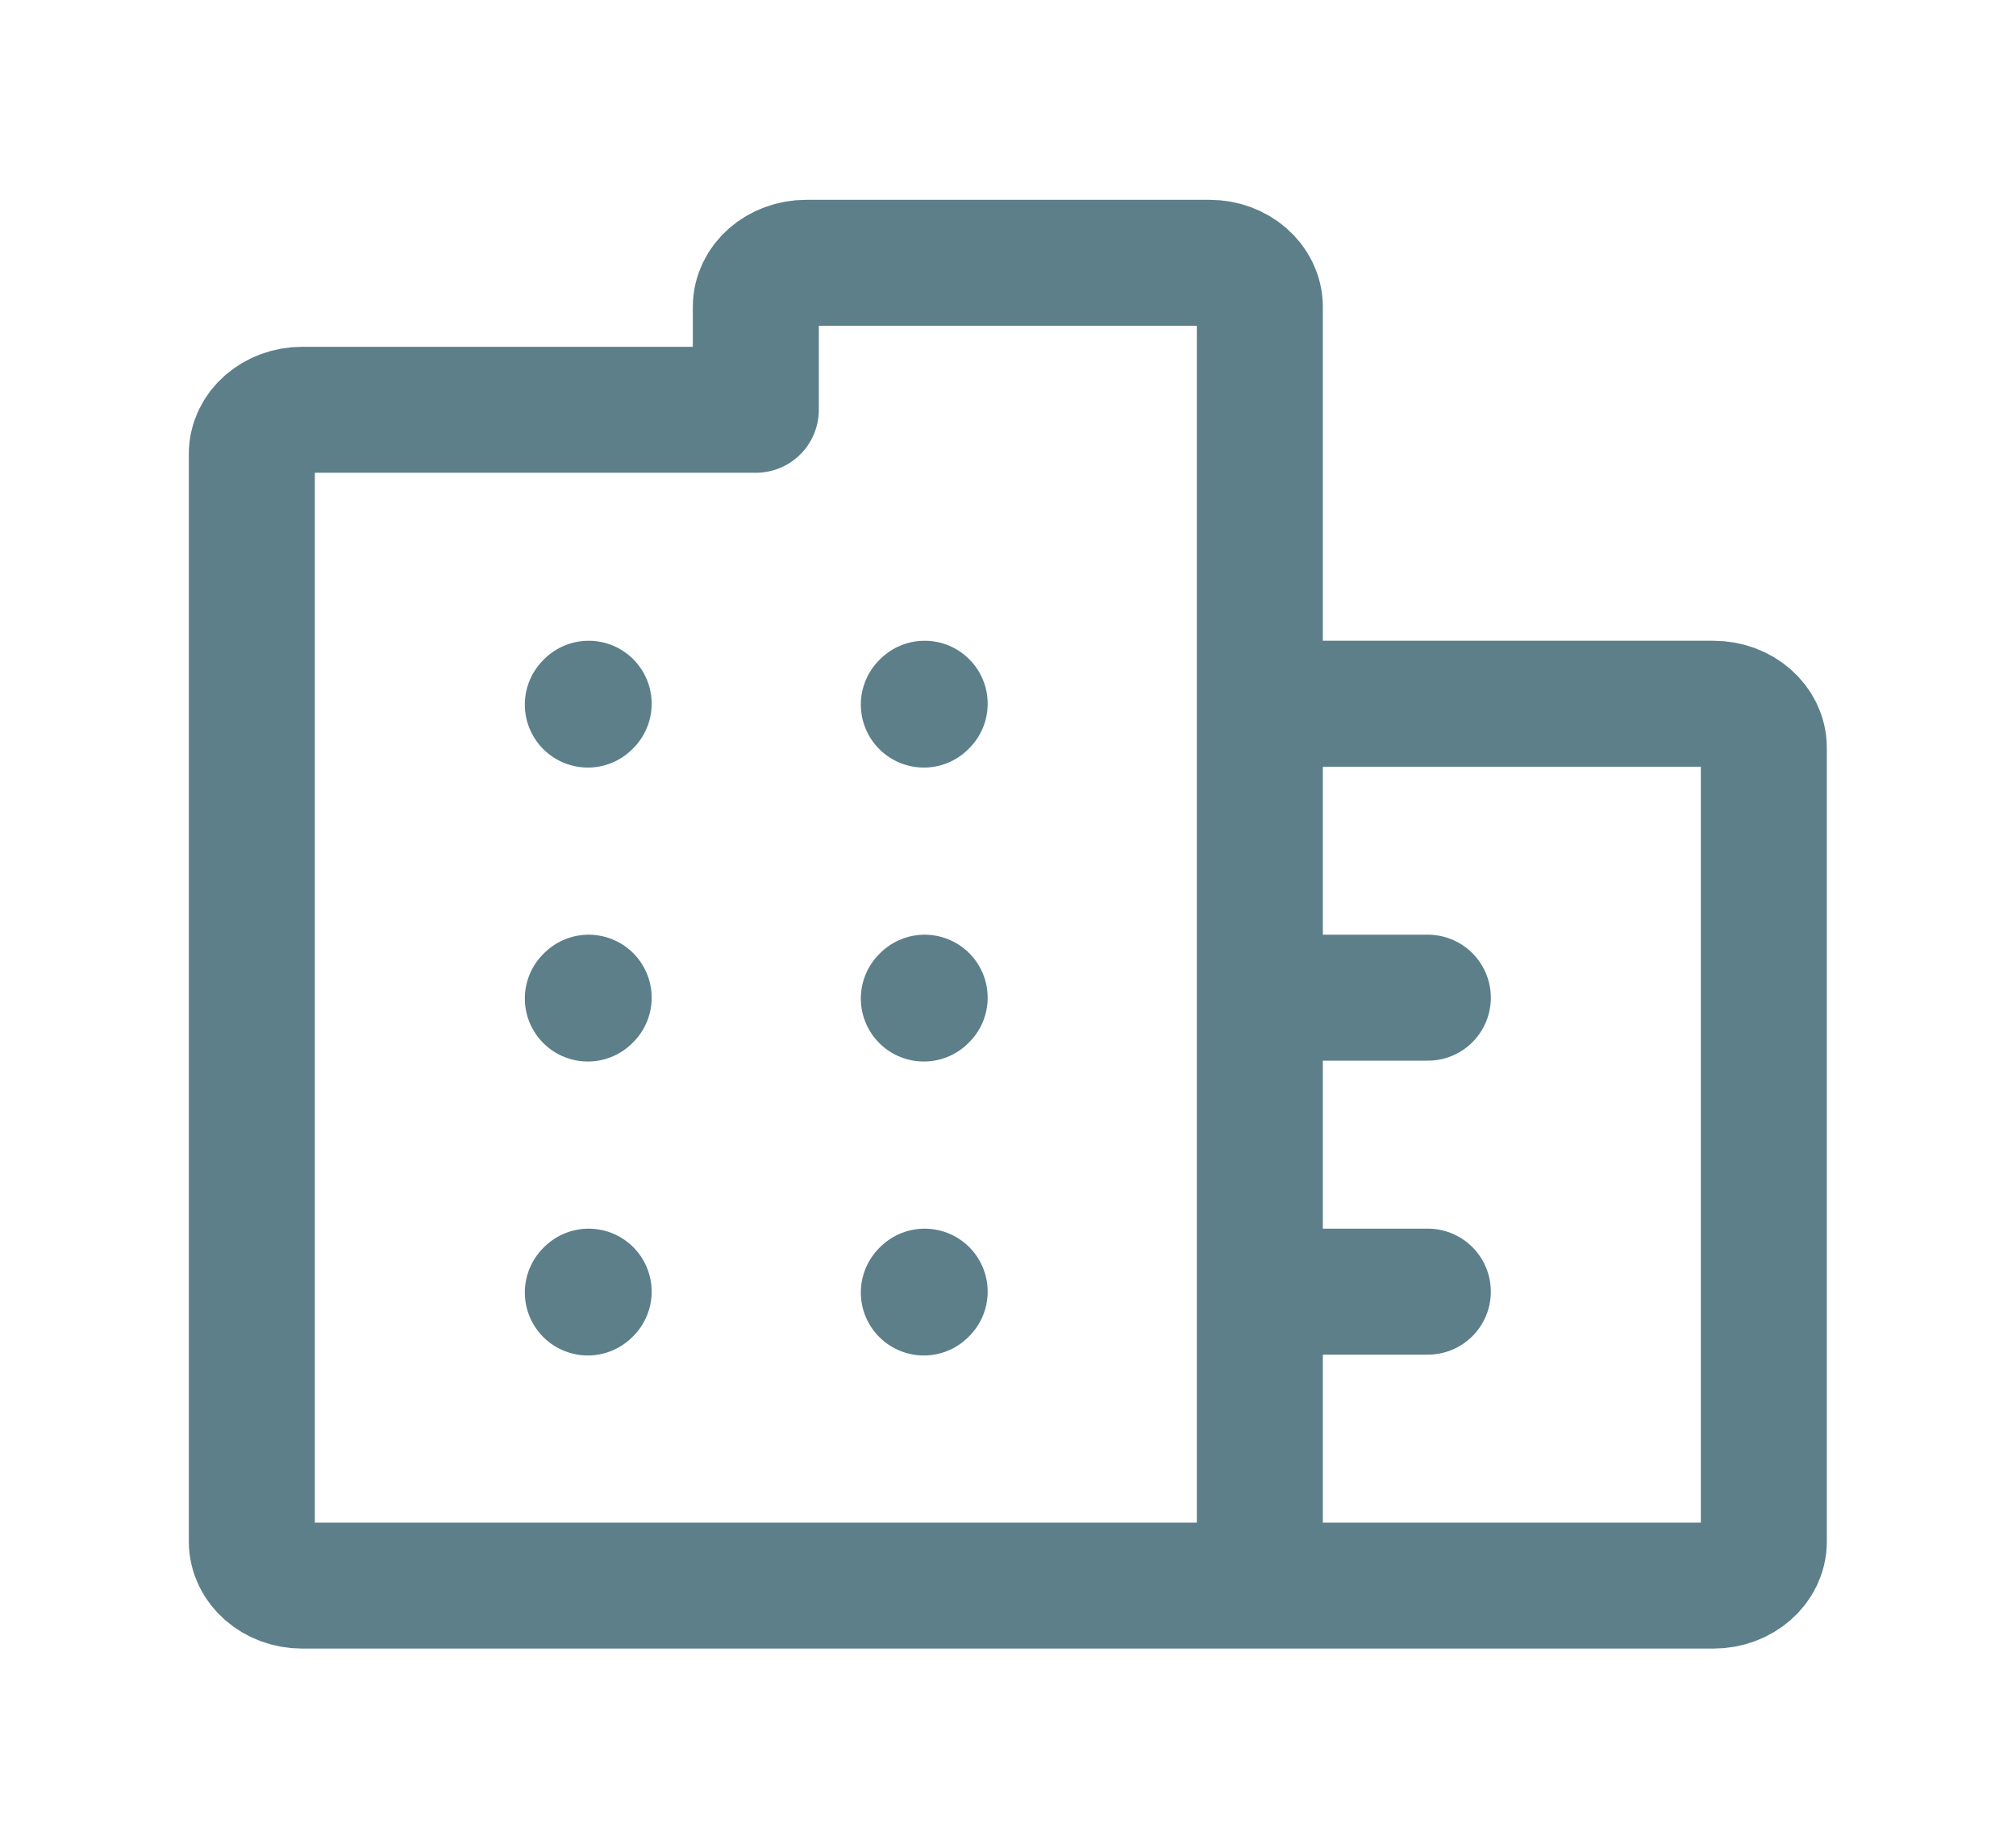 <svg width="24" height="22" viewBox="0 0 24 22" fill="none" xmlns="http://www.w3.org/2000/svg">
<g id="city-svgrepo-com 1">
<path id="Vector" d="M6.998 8.389L7.008 8.379" stroke="#5C7F8A" stroke-width="1.5" stroke-linecap="round" stroke-linejoin="round"/>
<path id="Vector_2" d="M10.998 8.389L11.008 8.379" stroke="#5C7F8A" stroke-width="1.5" stroke-linecap="round" stroke-linejoin="round"/>
<path id="Vector_3" d="M6.998 11.889L7.008 11.879" stroke="#5C7F8A" stroke-width="1.5" stroke-linecap="round" stroke-linejoin="round"/>
<path id="Vector_4" d="M10.998 11.889L11.008 11.879" stroke="#5C7F8A" stroke-width="1.5" stroke-linecap="round" stroke-linejoin="round"/>
<path id="Vector_5" d="M6.998 15.389L7.008 15.379" stroke="#5C7F8A" stroke-width="1.5" stroke-linecap="round" stroke-linejoin="round"/>
<path id="Vector_6" d="M10.998 15.389L11.008 15.379" stroke="#5C7F8A" stroke-width="1.5" stroke-linecap="round" stroke-linejoin="round"/>
<path id="Vector_7" d="M14.998 18.879H3.598C3.267 18.879 2.998 18.644 2.998 18.354V5.404C2.998 5.114 3.267 4.879 3.598 4.879H8.998V3.654C8.998 3.364 9.267 3.129 9.598 3.129H14.398C14.729 3.129 14.998 3.364 14.998 3.654V8.379M14.998 18.879H20.398C20.729 18.879 20.998 18.644 20.998 18.354V8.904C20.998 8.614 20.729 8.379 20.398 8.379H14.998M14.998 18.879V15.379M14.998 8.379V11.879M14.998 15.379V11.879M14.998 15.379H16.998M14.998 11.879H16.998" stroke="#5C7F8A" stroke-width="1.5" stroke-linecap="round" stroke-linejoin="round"/>
</g>
</svg>

